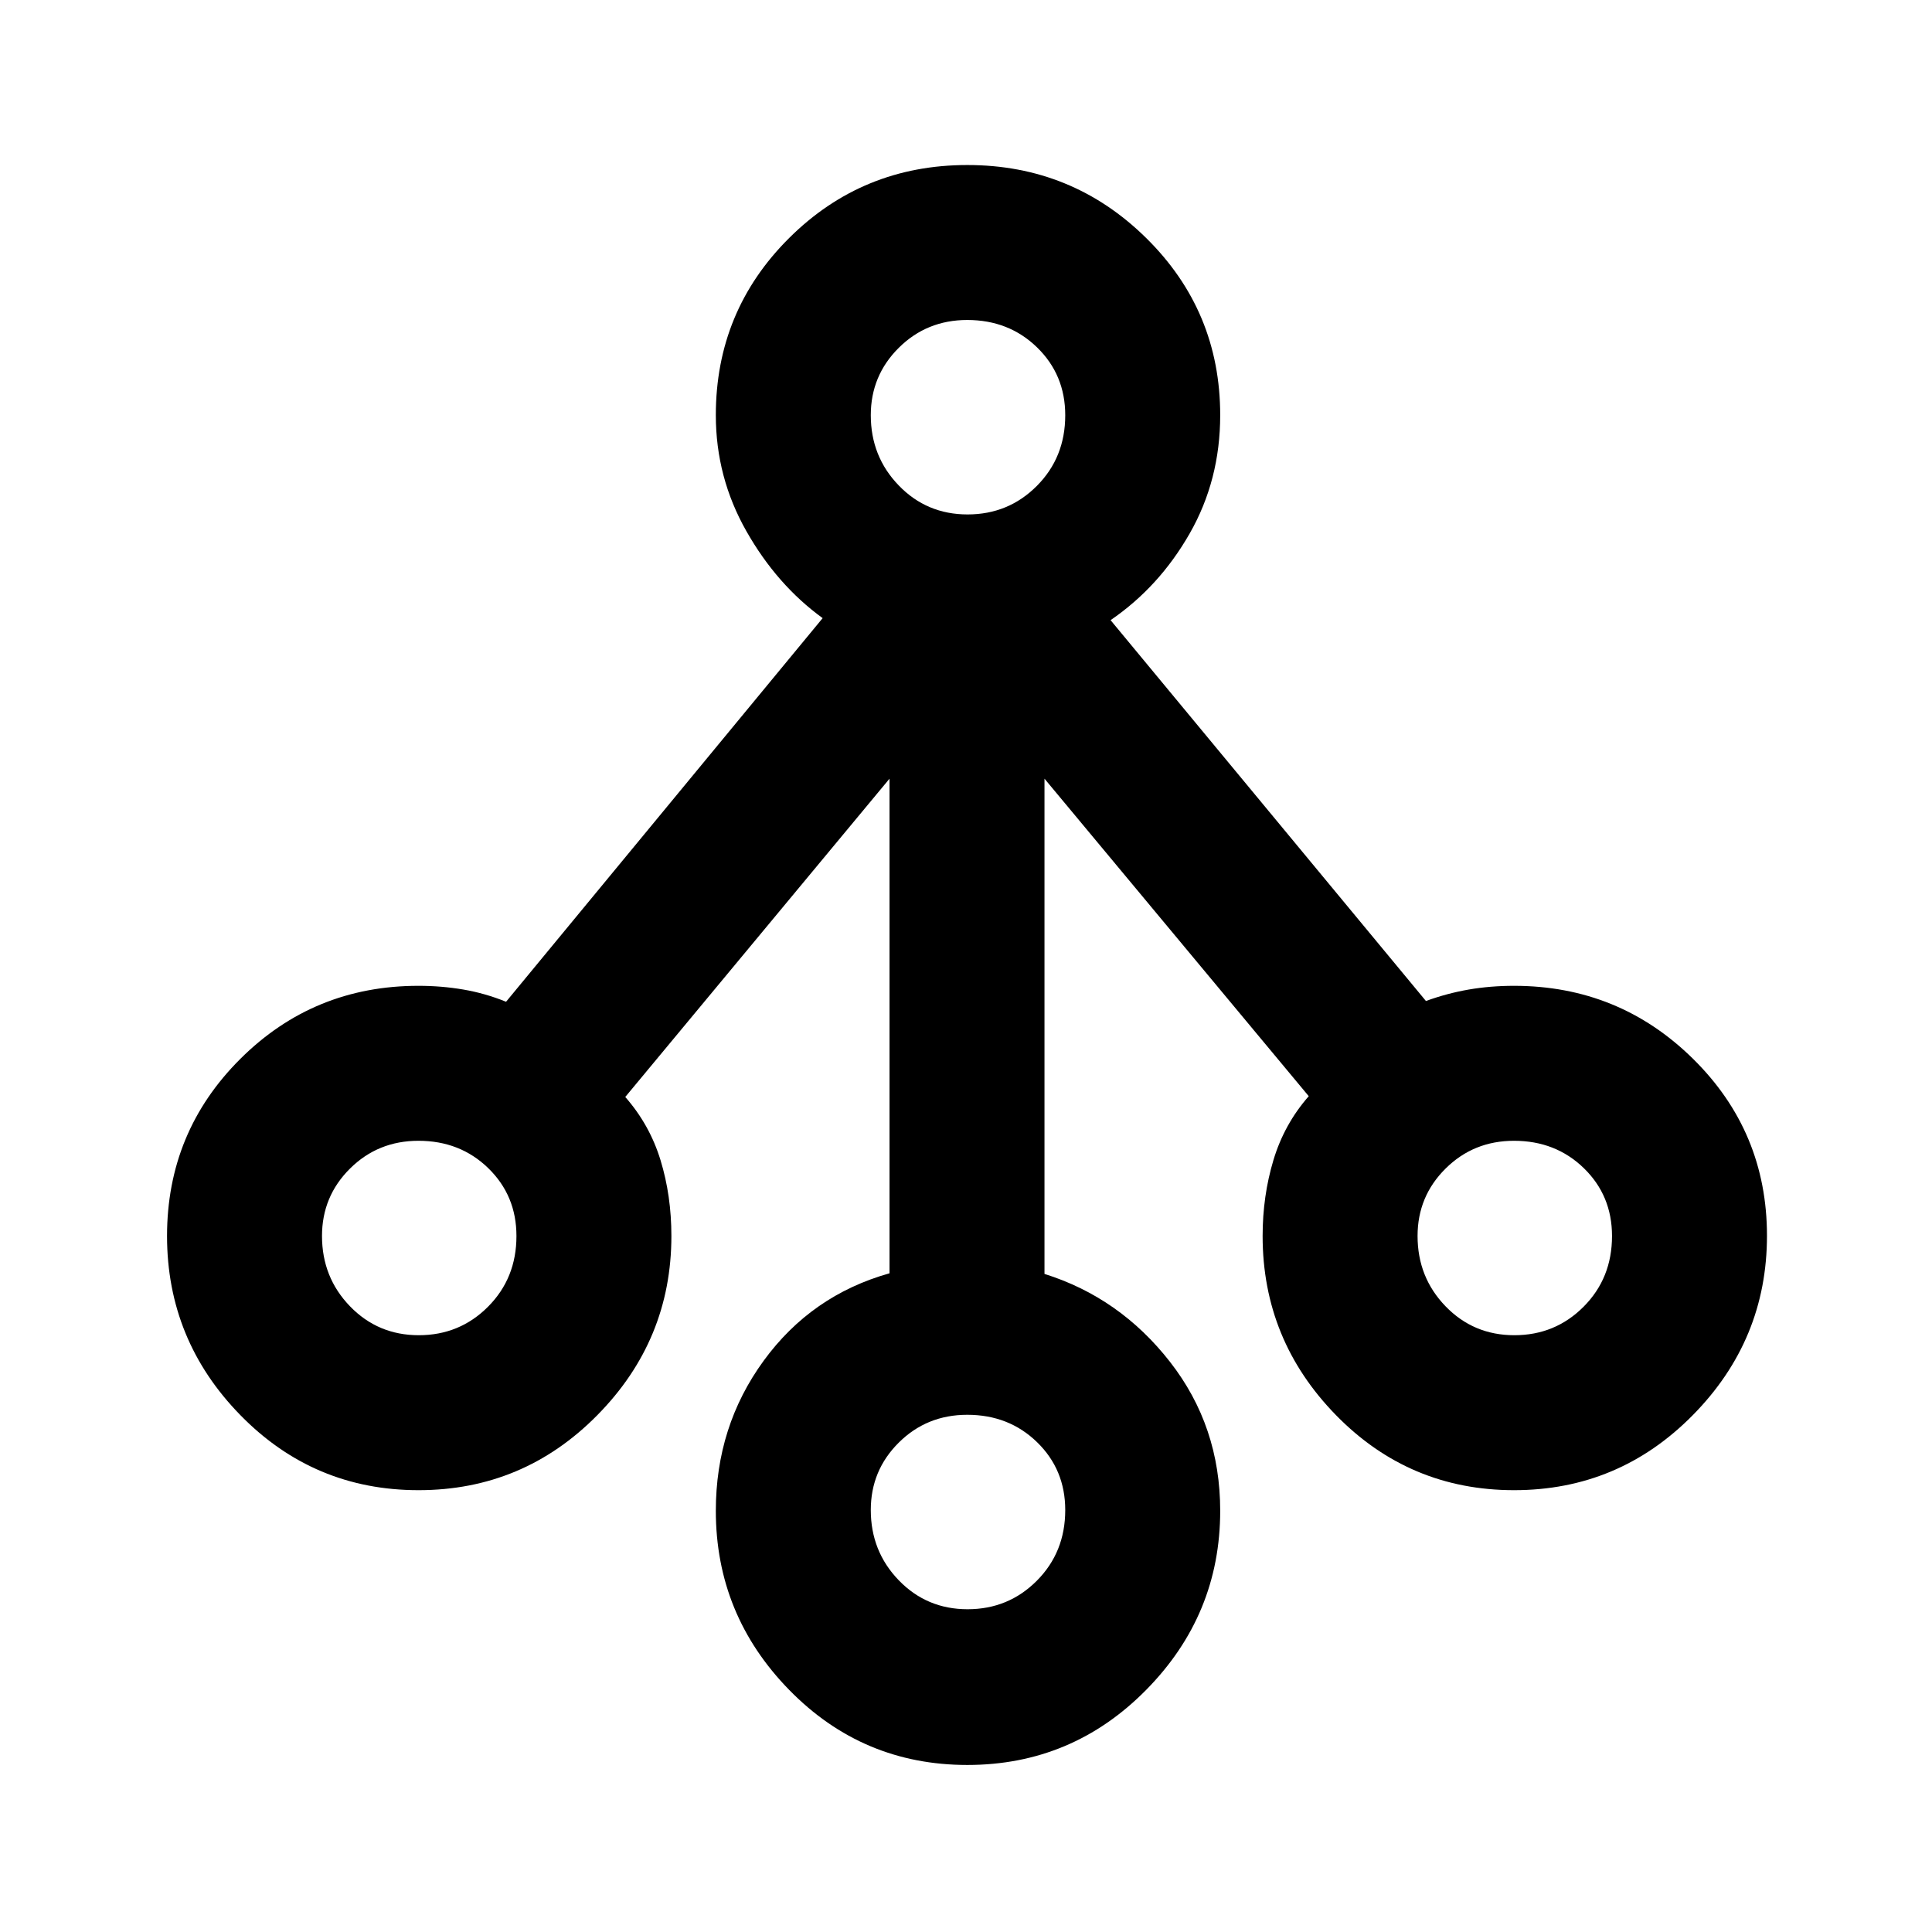 <svg xmlns="http://www.w3.org/2000/svg" height="20" viewBox="0 -960 960 960" width="20"><path d="M480.66-83q-52.07 0-88.52-37.3-36.45-37.3-36.45-89.01 0-41.91 23.73-74.49T442-327.31v-245.77L310.69-414.92q12.16 13.84 17.54 31.46 5.38 17.61 5.38 37.61 0 51.71-36.78 89.01-36.79 37.3-88.86 37.3t-88.52-37.28Q83-294.1 83-345.84q0-51.74 36.44-88.03 36.43-36.28 88.48-36.28 11.55 0 22.38 1.86 10.83 1.86 21.16 6.06l157.31-190.62q-22.77-16.53-37.92-43.26-15.16-26.73-15.16-57.58 0-51.8 36.45-88.05Q428.59-878 480.66-878q52.07 0 88.86 36.26 36.79 36.25 36.79 88.05 0 32.23-15.16 58.77-15.15 26.54-39.31 43.07l156.7 189.24q10.49-3.82 21.22-5.68 10.74-1.86 22.55-1.86 52.11 0 88.9 36.22Q878-397.71 878-345.97q0 51.74-36.79 89.08-36.79 37.35-88.86 37.35t-88.52-37.3q-36.44-37.3-36.44-89.01 0-19.86 5.38-37.74 5.38-17.87 17.54-31.72L519-573.08V-327q37.46 11.77 62.38 43.72 24.93 31.96 24.93 73.97 0 51.71-36.79 89.01Q532.73-83 480.66-83Zm.13-77.38q20.3 0 34.41-14.17 14.11-14.18 14.11-35.12 0-20.1-14-33.72Q501.32-257 480.63-257q-20.11 0-34.02 13.81-13.92 13.8-13.92 33.5 0 20.54 13.9 34.92 13.9 14.39 34.2 14.39ZM208.1-296.54q20.3 0 34.41-14.17 14.11-14.17 14.11-35.12 0-20.09-14-33.71-13.99-13.61-34.68-13.61-20.11 0-34.02 13.8Q160-365.54 160-345.85q0 20.55 13.9 34.93 13.9 14.38 34.2 14.38Zm544.38 0q20.3 0 34.41-14.17Q801-324.88 801-345.83q0-20.09-13.99-33.71-14-13.61-34.69-13.61-20.11 0-34.02 13.8-13.92 13.81-13.92 33.5 0 20.55 13.9 34.93 13.9 14.38 34.2 14.38ZM480.79-704.38q20.3 0 34.41-14.17 14.11-14.17 14.11-35.12 0-20.1-14-33.71Q501.32-801 480.63-801q-20.11 0-34.02 13.81-13.92 13.81-13.92 33.5 0 20.54 13.9 34.92 13.9 14.39 34.2 14.39Z"/></svg>